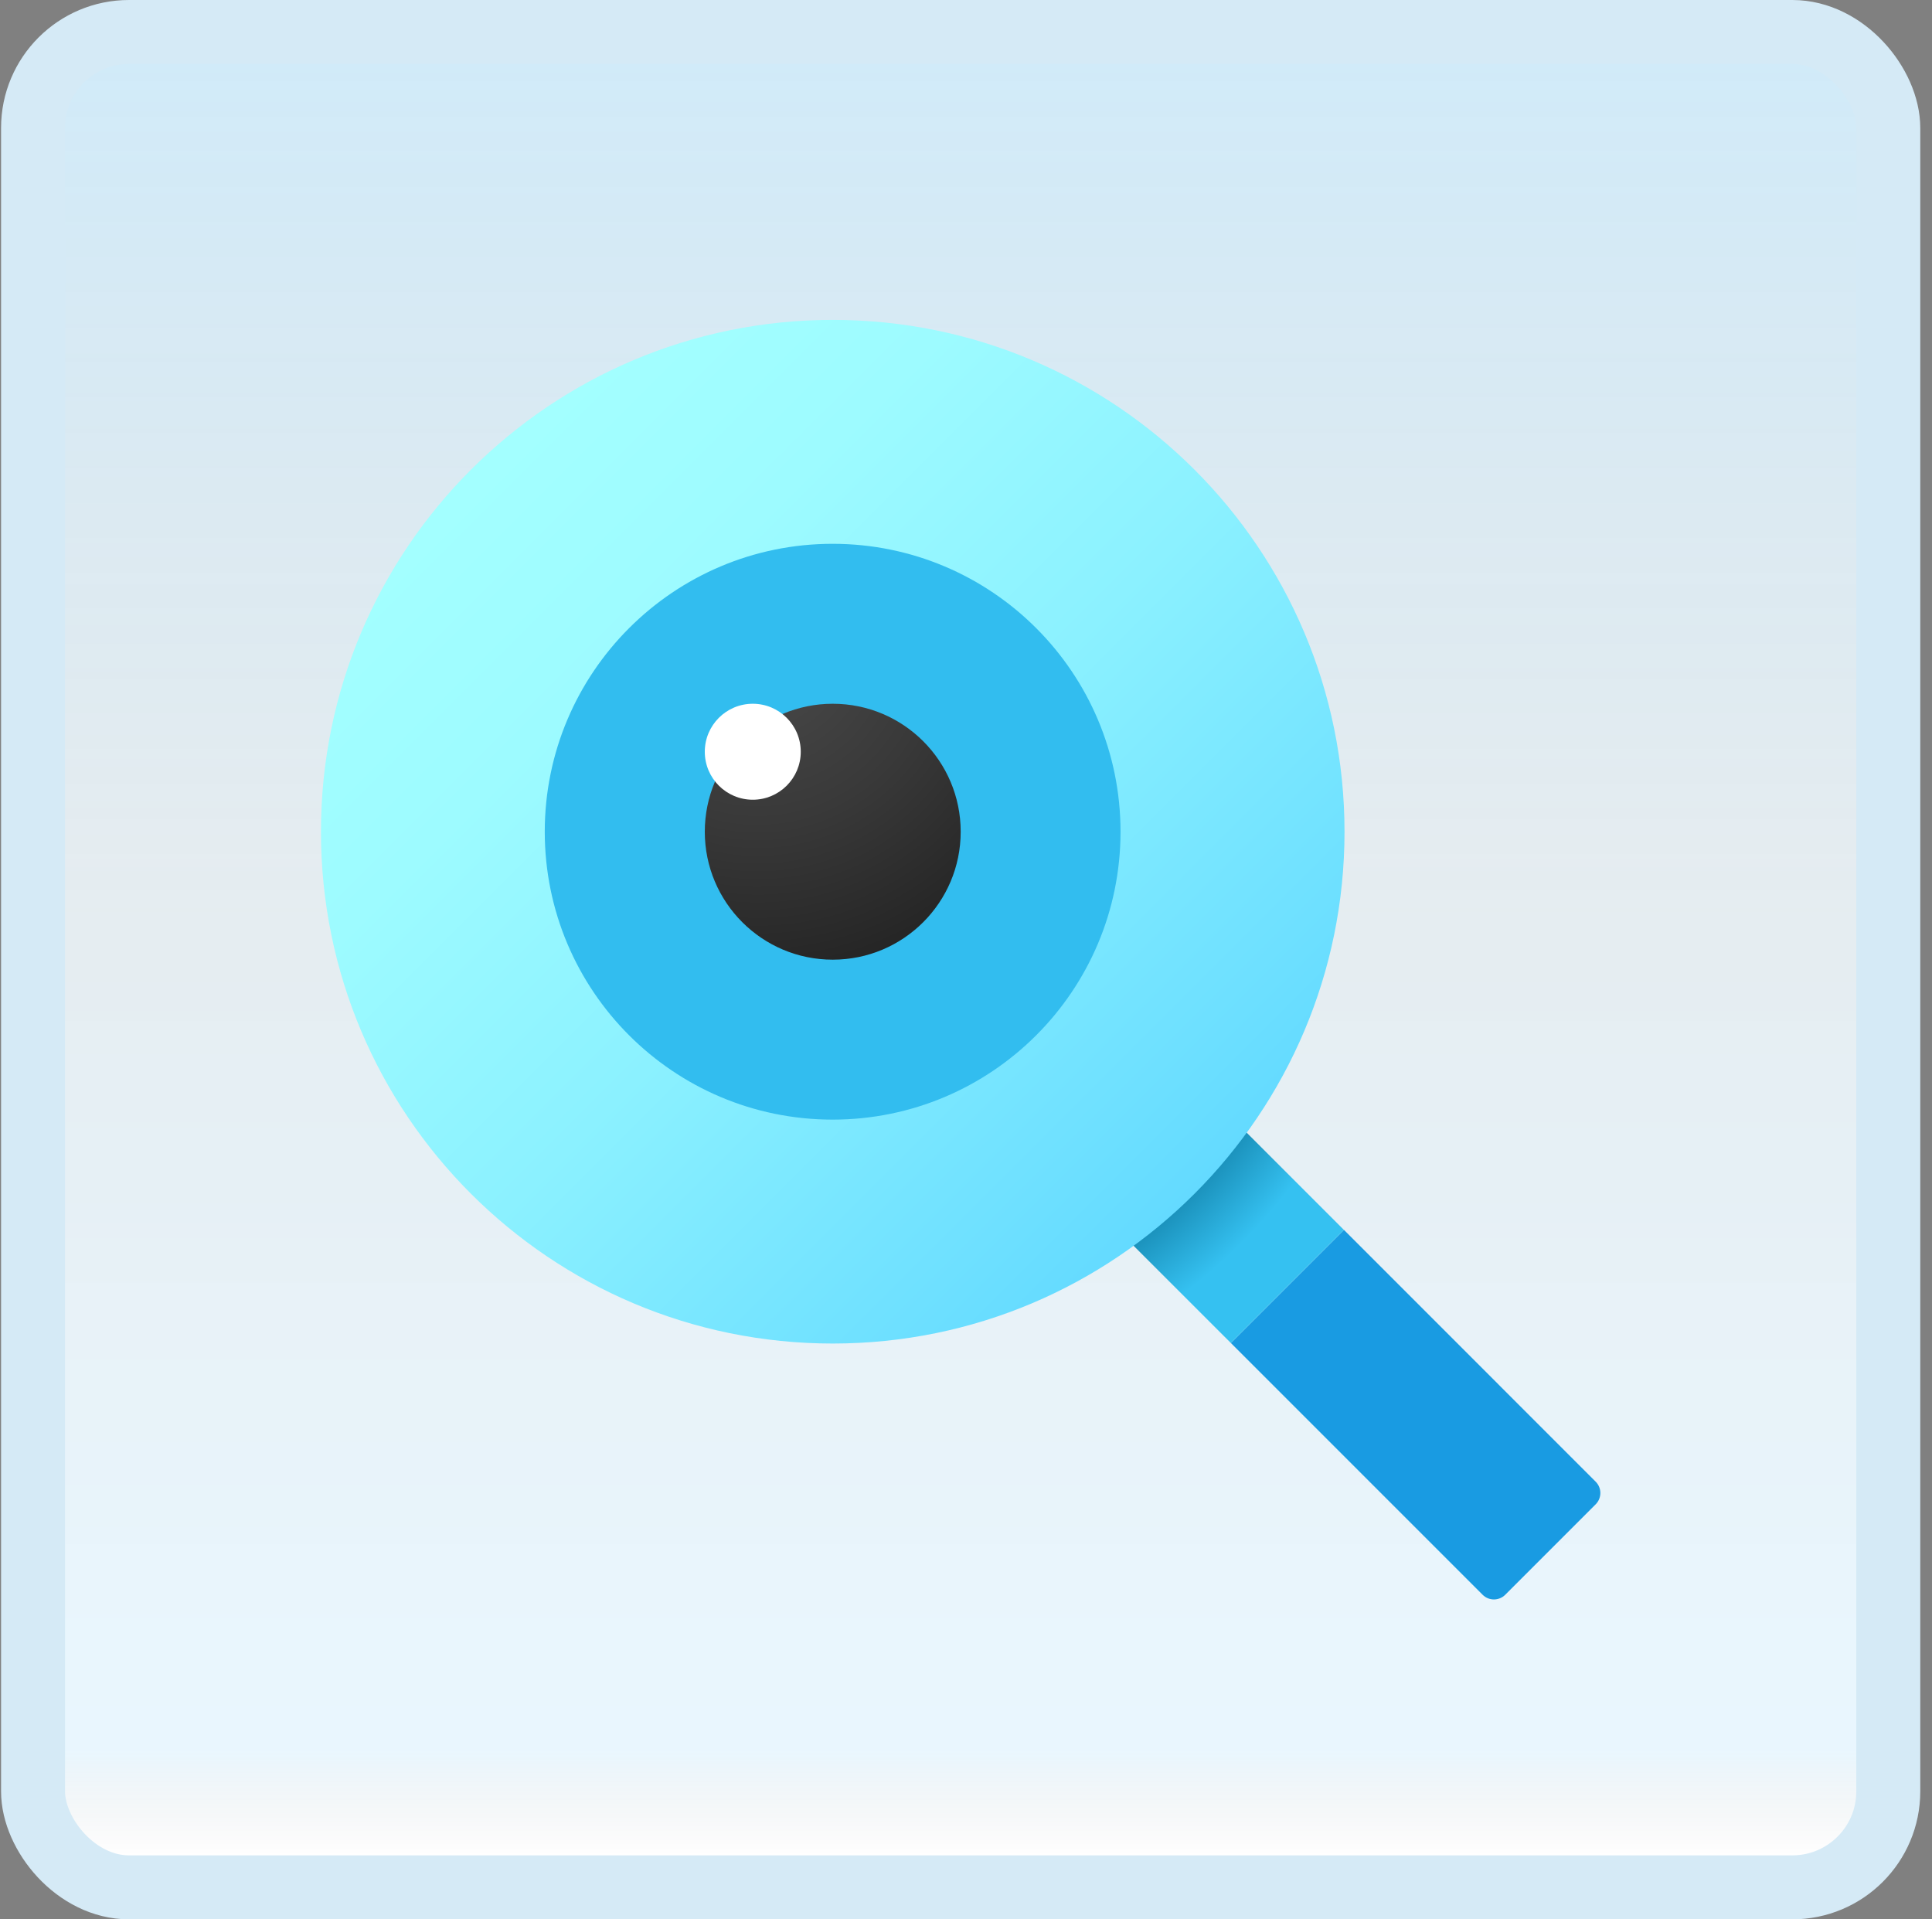 <svg width="151" height="150" viewBox="0 0 151 150" fill="none" xmlns="http://www.w3.org/2000/svg">
<rect x="0" y="0" width="151" height="150" fill="#808080" stroke="none"/>
<g id="detective">
<rect x="2.583" y="2.5" width="145" height="145" rx="7.5" fill="white"/>
<rect x="2.583" y="2.5" width="145" height="145" rx="7.5" fill="url(#paint0_linear_14_9677)" fill-opacity="0.2"/>
<g id="Group">
<path id="Vector" d="M105.042 96.12L96.202 104.959L115.877 124.634C116.365 125.122 117.157 125.122 117.645 124.634L124.714 117.564C125.202 117.077 125.202 116.284 124.714 115.797L105.042 96.12Z" fill="#199BE2"/>
<path id="Vector_2" d="M94.081 85.162L85.241 94.002L96.199 104.957L105.036 96.12L94.081 85.162Z" fill="url(#paint1_radial_14_9677)"/>
<path id="Vector_3" d="M65.085 105C87.176 105 105.084 87.091 105.084 65C105.084 42.908 87.176 25 65.085 25C42.993 25 25.085 42.908 25.085 65C25.085 87.091 42.993 105 65.085 105Z" fill="url(#paint2_linear_14_9677)"/>
<path id="Vector_4" d="M65.077 87.5C77.503 87.5 87.577 77.426 87.577 65C87.577 52.573 77.503 42.5 65.077 42.5C52.651 42.5 42.577 52.573 42.577 65C42.577 77.426 52.651 87.5 65.077 87.5Z" fill="url(#paint3_linear_14_9677)"/>
<path id="Vector_5" d="M65.085 75C70.608 75 75.085 70.523 75.085 65C75.085 59.477 70.608 55 65.085 55C59.562 55 55.085 59.477 55.085 65C55.085 70.523 59.562 75 65.085 75Z" fill="url(#paint4_radial_14_9677)"/>
<path id="Vector_6" d="M58.835 62.5C60.906 62.5 62.585 60.821 62.585 58.75C62.585 56.679 60.906 55 58.835 55C56.764 55 55.085 56.679 55.085 58.75C55.085 60.821 56.764 62.5 58.835 62.5Z" fill="white"/>
</g>
<rect x="2.583" y="2.5" width="145" height="145" rx="7.5" stroke="#D5EAF6" stroke-width="5"/>
</g>
<defs>
<linearGradient id="paint0_linear_14_9677" x1="75.082" y1="5" x2="75.082" y2="145" gradientUnits="userSpaceOnUse">
<stop stop-color="#199AE0"/>
<stop offset="0.472" stop-color="#0D5176" stop-opacity="0.528"/>
<stop offset="0.941" stop-color="#12A6F7" stop-opacity="0.465"/>
<stop offset="1" stop-opacity="0"/>
</linearGradient>
<radialGradient id="paint1_radial_14_9677" cx="0" cy="0" r="1" gradientUnits="userSpaceOnUse" gradientTransform="translate(65.139 65.24) scale(49.01 49.01)">
<stop offset="0.693" stop-color="#006185"/>
<stop offset="0.921" stop-color="#35C1F1"/>
</radialGradient>
<linearGradient id="paint2_linear_14_9677" x1="37.362" y1="37.278" x2="93.432" y2="93.347" gradientUnits="userSpaceOnUse">
<stop stop-color="#A3FFFF"/>
<stop offset="0.223" stop-color="#9DFBFF"/>
<stop offset="0.53" stop-color="#8BF1FF"/>
<stop offset="0.885" stop-color="#6EE0FF"/>
<stop offset="1" stop-color="#63DAFF"/>
</linearGradient>
<linearGradient id="paint3_linear_14_9677" x1="50.755" y1="50.677" x2="79.804" y2="79.727" gradientUnits="userSpaceOnUse">
<stop stop-color="#32BDEF"/>
<stop offset="1" stop-color="#32BDEF"/>
</linearGradient>
<radialGradient id="paint4_radial_14_9677" cx="0" cy="0" r="1" gradientUnits="userSpaceOnUse" gradientTransform="translate(59.192 50.37) scale(25.955)">
<stop stop-color="#4B4B4B"/>
<stop offset="0.531" stop-color="#393939"/>
<stop offset="1" stop-color="#252525"/>
</radialGradient>
</defs>
</svg>
